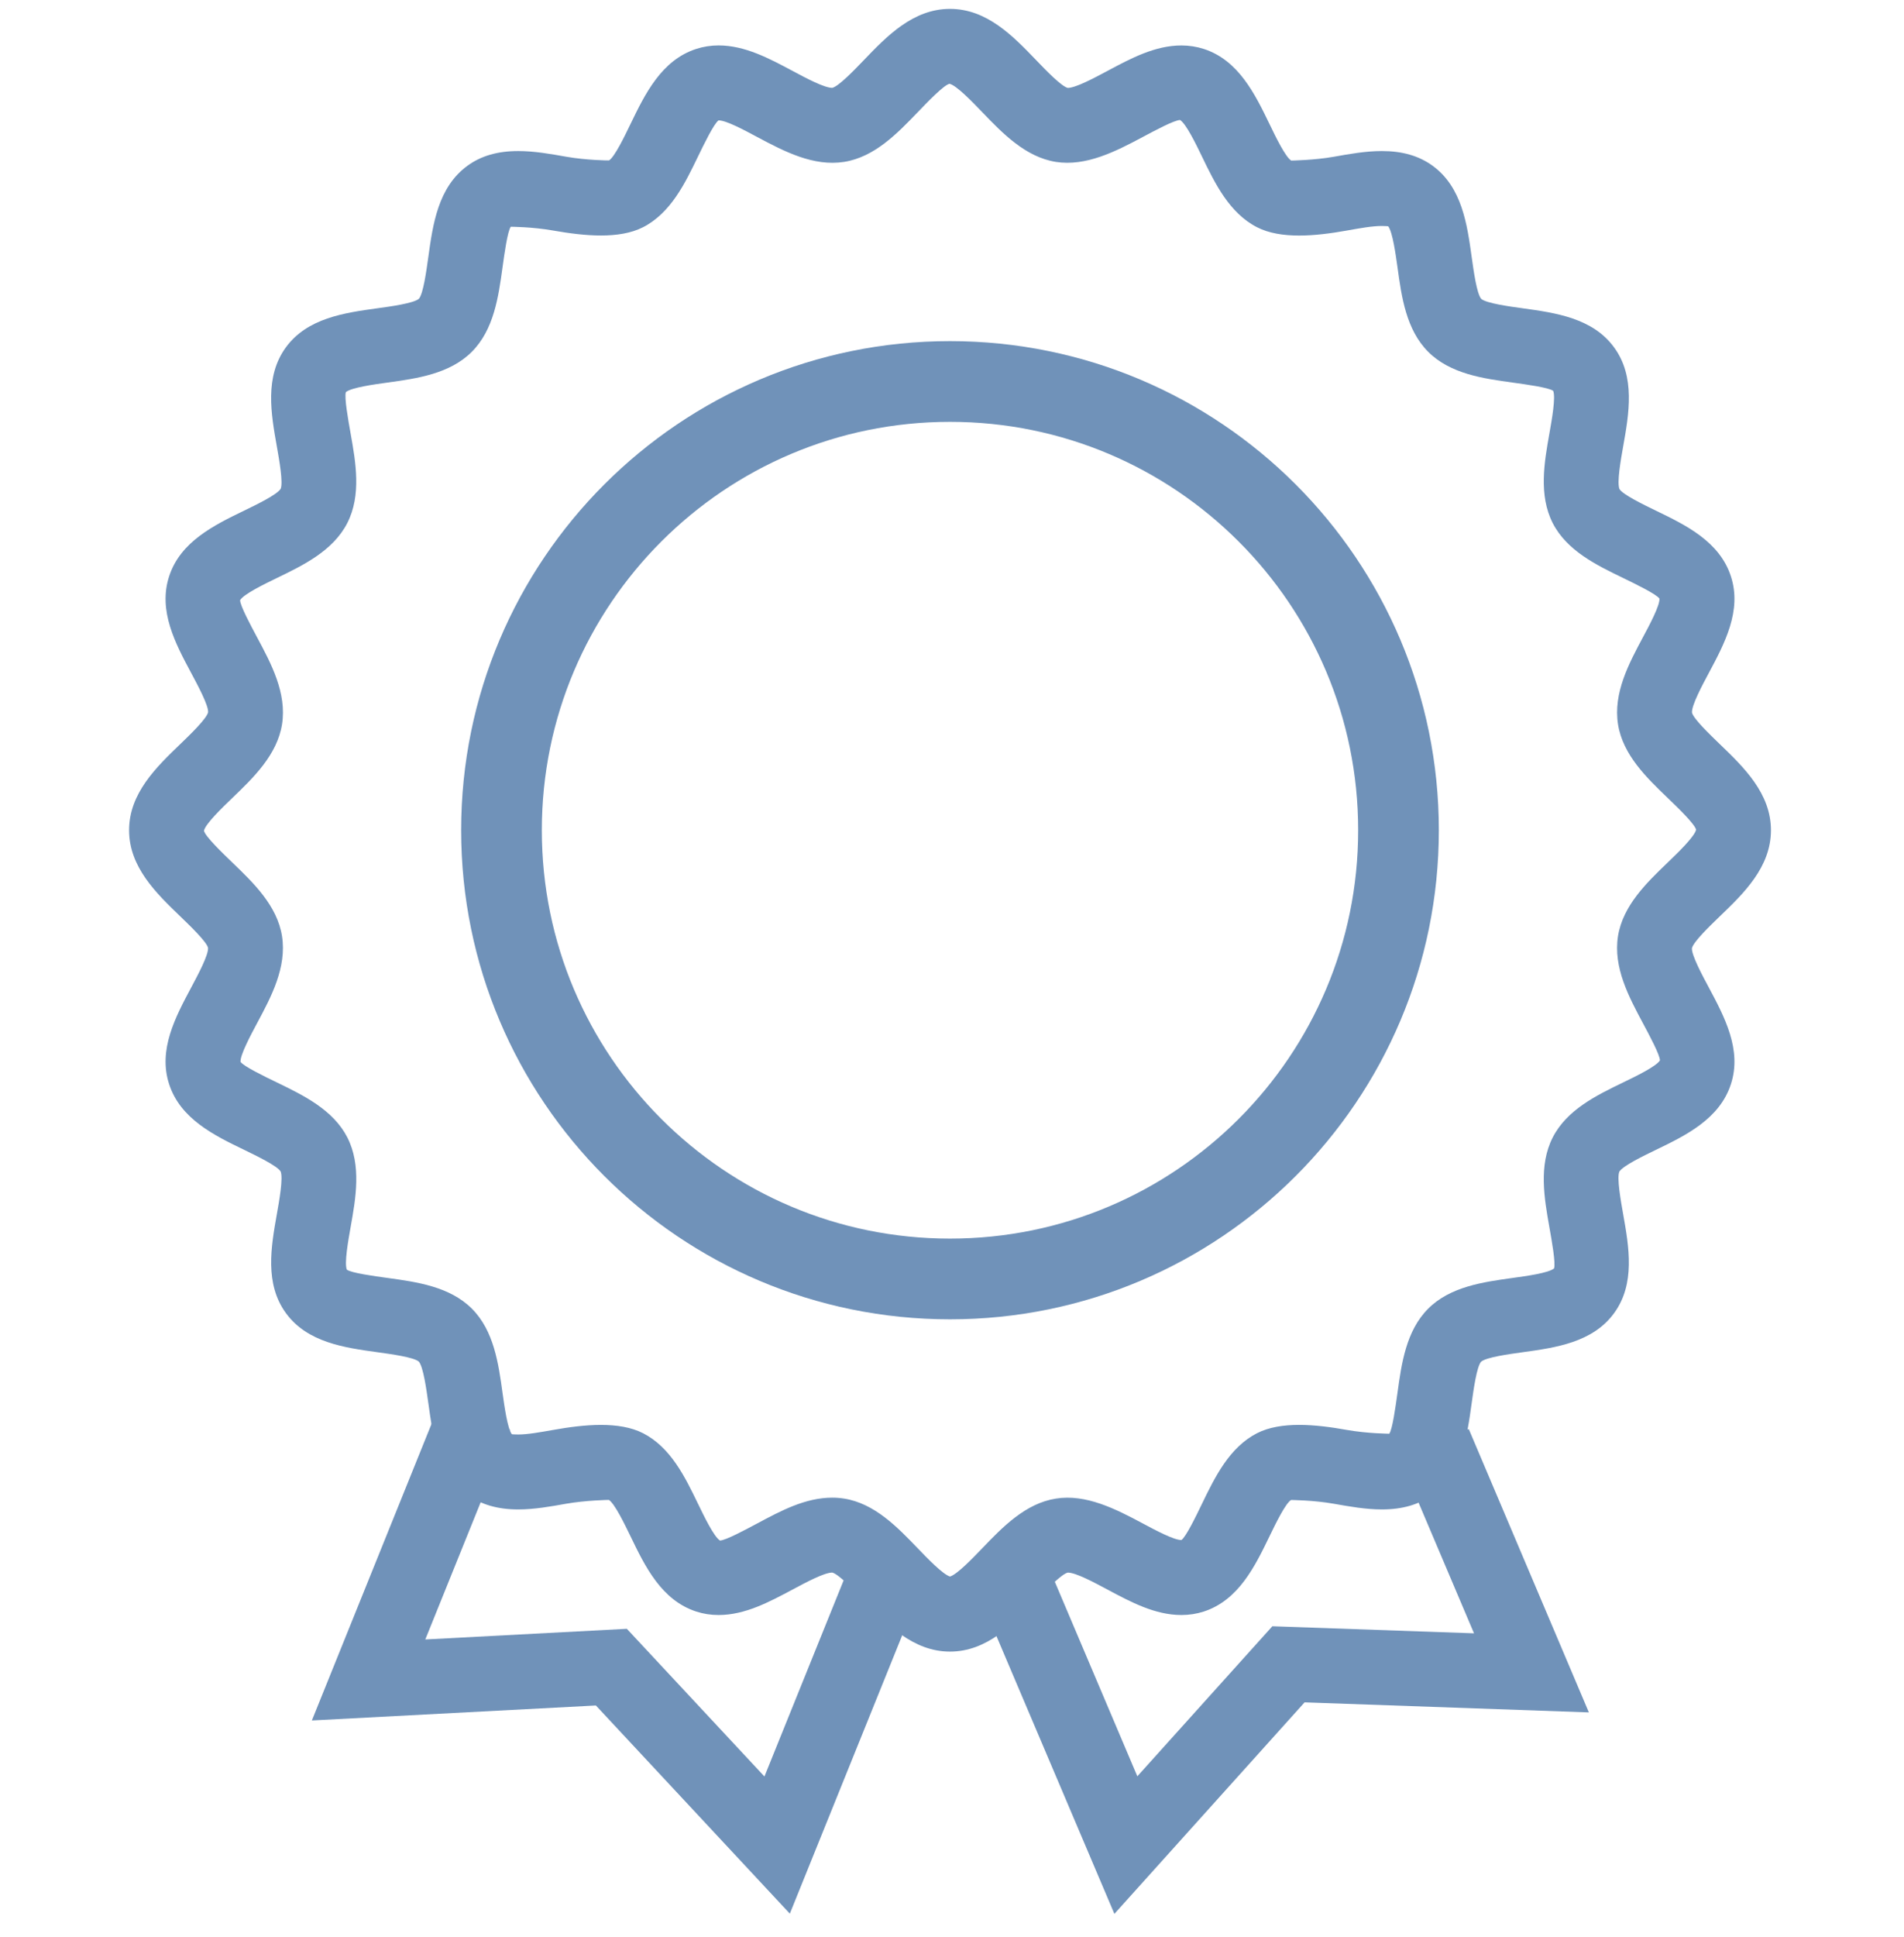 <svg width="59" height="60" viewBox="0 0 59 60" fill="none" xmlns="http://www.w3.org/2000/svg">
<g clip-path="url(#clip0)">
<path d="M34.532 59.275L30.281 49.267L32.419 48.36L35.243 55.014L39.427 50.367L45.676 50.586L43.375 45.165L45.513 44.259L49.235 53.035L40.426 52.724L34.532 59.275Z" fill="#7092B9"/>
<path d="M24.475 59.268L18.465 52.821L9.664 53.285L13.65 43.411L15.803 44.279L13.179 50.776L19.424 50.446L23.688 55.02L26.491 48.081L28.642 48.951L24.475 59.268Z" fill="#7092B9"/>
<path d="M29.438 51.152C28.293 51.152 27.479 50.305 26.761 49.557C26.474 49.258 25.992 48.757 25.79 48.704C25.539 48.705 24.974 49.009 24.56 49.23C23.834 49.617 23.085 50.019 22.267 50.019C22.027 50.019 21.794 49.983 21.576 49.912C20.493 49.56 19.985 48.507 19.537 47.578C19.353 47.2 19.048 46.567 18.867 46.454C18.861 46.454 18.152 46.465 17.546 46.572C17.059 46.659 16.556 46.749 16.058 46.749C15.421 46.749 14.907 46.599 14.485 46.293C13.573 45.628 13.414 44.475 13.273 43.457C13.214 43.037 13.118 42.333 12.978 42.17C12.819 42.034 12.115 41.938 11.695 41.88C10.677 41.739 9.524 41.581 8.859 40.668C8.196 39.758 8.4 38.613 8.579 37.602C8.654 37.182 8.78 36.478 8.695 36.28C8.586 36.106 7.951 35.799 7.572 35.615C6.643 35.167 5.59 34.657 5.24 33.576C4.893 32.511 5.441 31.49 5.922 30.589C6.126 30.207 6.469 29.569 6.446 29.352C6.395 29.16 5.893 28.677 5.594 28.389C4.847 27.67 4 26.857 4 25.713C4 24.569 4.847 23.756 5.594 23.038C5.894 22.749 6.395 22.267 6.448 22.063C6.469 21.858 6.126 21.22 5.922 20.839C5.439 19.937 4.892 18.916 5.241 17.849C5.589 16.773 6.642 16.262 7.571 15.812C7.951 15.628 8.585 15.321 8.697 15.139C8.778 14.949 8.653 14.244 8.578 13.824C8.399 12.814 8.195 11.67 8.857 10.76C9.522 9.848 10.675 9.689 11.692 9.548C12.113 9.491 12.818 9.393 12.981 9.253C13.116 9.095 13.213 8.39 13.271 7.97C13.412 6.952 13.572 5.798 14.485 5.134C14.905 4.827 15.42 4.678 16.059 4.678C16.557 4.678 17.061 4.768 17.547 4.854C18.169 4.964 18.87 4.972 18.873 4.968C19.045 4.861 19.352 4.227 19.535 3.847C19.984 2.919 20.493 1.865 21.574 1.515C21.793 1.444 22.027 1.407 22.267 1.407C23.085 1.407 23.835 1.81 24.561 2.197C24.974 2.418 25.54 2.721 25.791 2.721C25.992 2.67 26.474 2.169 26.761 1.87C27.479 1.122 28.293 0.275 29.438 0.275C30.583 0.275 31.396 1.122 32.114 1.869C32.402 2.169 32.883 2.67 33.087 2.723C33.336 2.721 33.901 2.418 34.314 2.198C35.039 1.81 35.789 1.408 36.608 1.408C36.849 1.408 37.083 1.445 37.303 1.516C38.383 1.867 38.892 2.92 39.342 3.849C39.524 4.227 39.83 4.86 40.011 4.973C40.017 4.973 40.725 4.963 41.332 4.855C41.818 4.768 42.321 4.678 42.82 4.678C43.457 4.678 43.973 4.828 44.393 5.134C45.306 5.799 45.464 6.952 45.605 7.97C45.664 8.39 45.76 9.095 45.9 9.257C46.059 9.393 46.764 9.491 47.185 9.548C48.202 9.689 49.355 9.849 50.018 10.761C50.681 11.669 50.478 12.814 50.298 13.824C50.223 14.245 50.099 14.95 50.184 15.149C50.292 15.321 50.926 15.628 51.304 15.812C52.234 16.26 53.287 16.77 53.637 17.852C53.983 18.916 53.436 19.936 52.955 20.837C52.751 21.218 52.408 21.857 52.431 22.074C52.482 22.267 52.983 22.749 53.283 23.038C54.03 23.756 54.877 24.569 54.877 25.713C54.877 26.858 54.03 27.673 53.282 28.39C52.983 28.678 52.482 29.16 52.429 29.364C52.408 29.57 52.75 30.208 52.955 30.59C53.436 31.491 53.983 32.511 53.637 33.576C53.287 34.658 52.233 35.168 51.303 35.617C50.926 35.799 50.294 36.105 50.18 36.285C50.097 36.478 50.223 37.185 50.298 37.607C50.477 38.617 50.68 39.759 50.018 40.668C49.353 41.582 48.198 41.74 47.179 41.881C46.76 41.939 46.057 42.035 45.895 42.174C45.759 42.333 45.661 43.038 45.603 43.459C45.463 44.475 45.304 45.628 44.393 46.294C43.969 46.601 43.456 46.749 42.821 46.749C42.322 46.749 41.819 46.659 41.331 46.573C40.709 46.461 40.008 46.457 40.005 46.457C39.83 46.566 39.523 47.2 39.34 47.578C38.89 48.507 38.382 49.56 37.3 49.912C37.08 49.983 36.848 50.019 36.608 50.019C35.791 50.019 35.041 49.617 34.316 49.23C33.904 49.009 33.338 48.705 33.087 48.705C32.882 48.757 32.4 49.259 32.112 49.56C31.394 50.305 30.581 51.152 29.438 51.152ZM25.79 46.384C25.914 46.384 26.037 46.394 26.158 46.413C27.103 46.563 27.81 47.3 28.435 47.949C28.728 48.255 29.215 48.761 29.438 48.827C29.66 48.761 30.145 48.256 30.438 47.951C31.063 47.3 31.773 46.562 32.719 46.413C33.648 46.264 34.569 46.732 35.412 47.183C35.795 47.388 36.373 47.697 36.608 47.697C36.749 47.603 37.063 46.955 37.25 46.567C37.645 45.752 38.093 44.829 38.95 44.389C39.684 44.013 40.758 44.111 41.739 44.287C42.377 44.4 43.047 44.403 43.05 44.404C43.148 44.272 43.245 43.564 43.304 43.141C43.428 42.239 43.569 41.215 44.257 40.53C44.941 39.846 45.962 39.706 46.863 39.581C47.285 39.523 47.994 39.426 48.156 39.284C48.21 39.127 48.087 38.43 48.012 38.013C47.853 37.114 47.673 36.096 48.115 35.228C48.553 34.369 49.477 33.921 50.294 33.526C50.68 33.34 51.327 33.027 51.437 32.841C51.438 32.675 51.106 32.055 50.908 31.686C50.476 30.878 49.985 29.963 50.137 28.995C50.288 28.049 51.025 27.34 51.674 26.717C51.968 26.435 52.514 25.91 52.557 25.696C52.513 25.517 51.988 25.012 51.675 24.711C51.025 24.087 50.288 23.379 50.138 22.434C49.985 21.464 50.476 20.549 50.908 19.741C51.106 19.372 51.438 18.752 51.422 18.54C51.327 18.401 50.68 18.087 50.294 17.9C49.479 17.506 48.555 17.059 48.116 16.203C47.673 15.333 47.853 14.316 48.013 13.418C48.087 13.001 48.212 12.303 48.129 12.105C47.994 12.003 47.289 11.906 46.867 11.848C45.965 11.723 44.943 11.583 44.256 10.896C43.571 10.21 43.43 9.189 43.306 8.287C43.248 7.876 43.154 7.192 43.018 7.009C43.014 7.009 42.947 6.999 42.82 6.999C42.526 6.999 42.143 7.067 41.737 7.14C40.761 7.315 39.686 7.414 38.952 7.038C38.093 6.598 37.646 5.675 37.252 4.86C37.065 4.473 36.752 3.826 36.565 3.716C36.371 3.73 35.814 4.028 35.409 4.244C34.568 4.694 33.651 5.159 32.721 5.015C31.774 4.864 31.066 4.127 30.441 3.478C30.14 3.164 29.635 2.639 29.421 2.595C29.241 2.639 28.736 3.164 28.435 3.478C27.81 4.127 27.103 4.864 26.158 5.014C25.21 5.163 24.308 4.694 23.465 4.244C23.059 4.027 22.504 3.728 22.267 3.728C22.125 3.825 21.811 4.472 21.624 4.858C21.23 5.675 20.783 6.598 19.927 7.037C19.188 7.413 18.119 7.312 17.142 7.14C16.501 7.026 15.832 7.023 15.828 7.023C15.727 7.158 15.629 7.865 15.571 8.287C15.446 9.189 15.306 10.21 14.62 10.896C13.934 11.583 12.912 11.723 12.01 11.848C11.587 11.906 10.88 12.005 10.718 12.145C10.664 12.302 10.789 13 10.863 13.417C11.023 14.314 11.204 15.332 10.762 16.199C10.322 17.058 9.398 17.506 8.583 17.9C8.197 18.087 7.55 18.401 7.44 18.588C7.439 18.755 7.771 19.373 7.968 19.742C8.401 20.549 8.891 21.464 8.74 22.431C8.589 23.379 7.852 24.087 7.202 24.711C6.889 25.012 6.364 25.517 6.32 25.73C6.364 25.909 6.889 26.415 7.202 26.716C7.852 27.34 8.589 28.049 8.739 28.993C8.891 29.963 8.401 30.878 7.969 31.684C7.771 32.054 7.439 32.674 7.453 32.887C7.55 33.026 8.197 33.34 8.583 33.526C9.398 33.921 10.323 34.369 10.763 35.227C11.205 36.094 11.025 37.111 10.864 38.009C10.79 38.427 10.665 39.126 10.748 39.323C10.882 39.425 11.589 39.522 12.011 39.58C12.913 39.704 13.935 39.844 14.622 40.531C15.307 41.215 15.448 42.238 15.572 43.14C15.63 43.551 15.724 44.234 15.859 44.419C15.873 44.421 15.932 44.428 16.058 44.428C16.351 44.428 16.735 44.358 17.141 44.287C18.118 44.112 19.191 44.013 19.928 44.389C20.786 44.829 21.232 45.752 21.627 46.569C21.814 46.955 22.126 47.603 22.313 47.713C22.503 47.697 23.058 47.4 23.465 47.183C24.198 46.791 24.956 46.384 25.79 46.384Z" fill="#7092B9"/>
<path d="M43.336 25.713C43.336 33.389 37.113 39.611 29.438 39.611C21.763 39.611 15.54 33.389 15.54 25.713C15.54 18.038 21.763 11.815 29.438 11.815C37.113 11.815 43.336 18.038 43.336 25.713Z" stroke="#7092B9" stroke-width="2.5"/>
</g>
<defs>
<clipPath id="clip0">
<rect width="59" height="59" fill="white" transform="translate(0 0.275)"/>
</clipPath>
</defs>
</svg>

